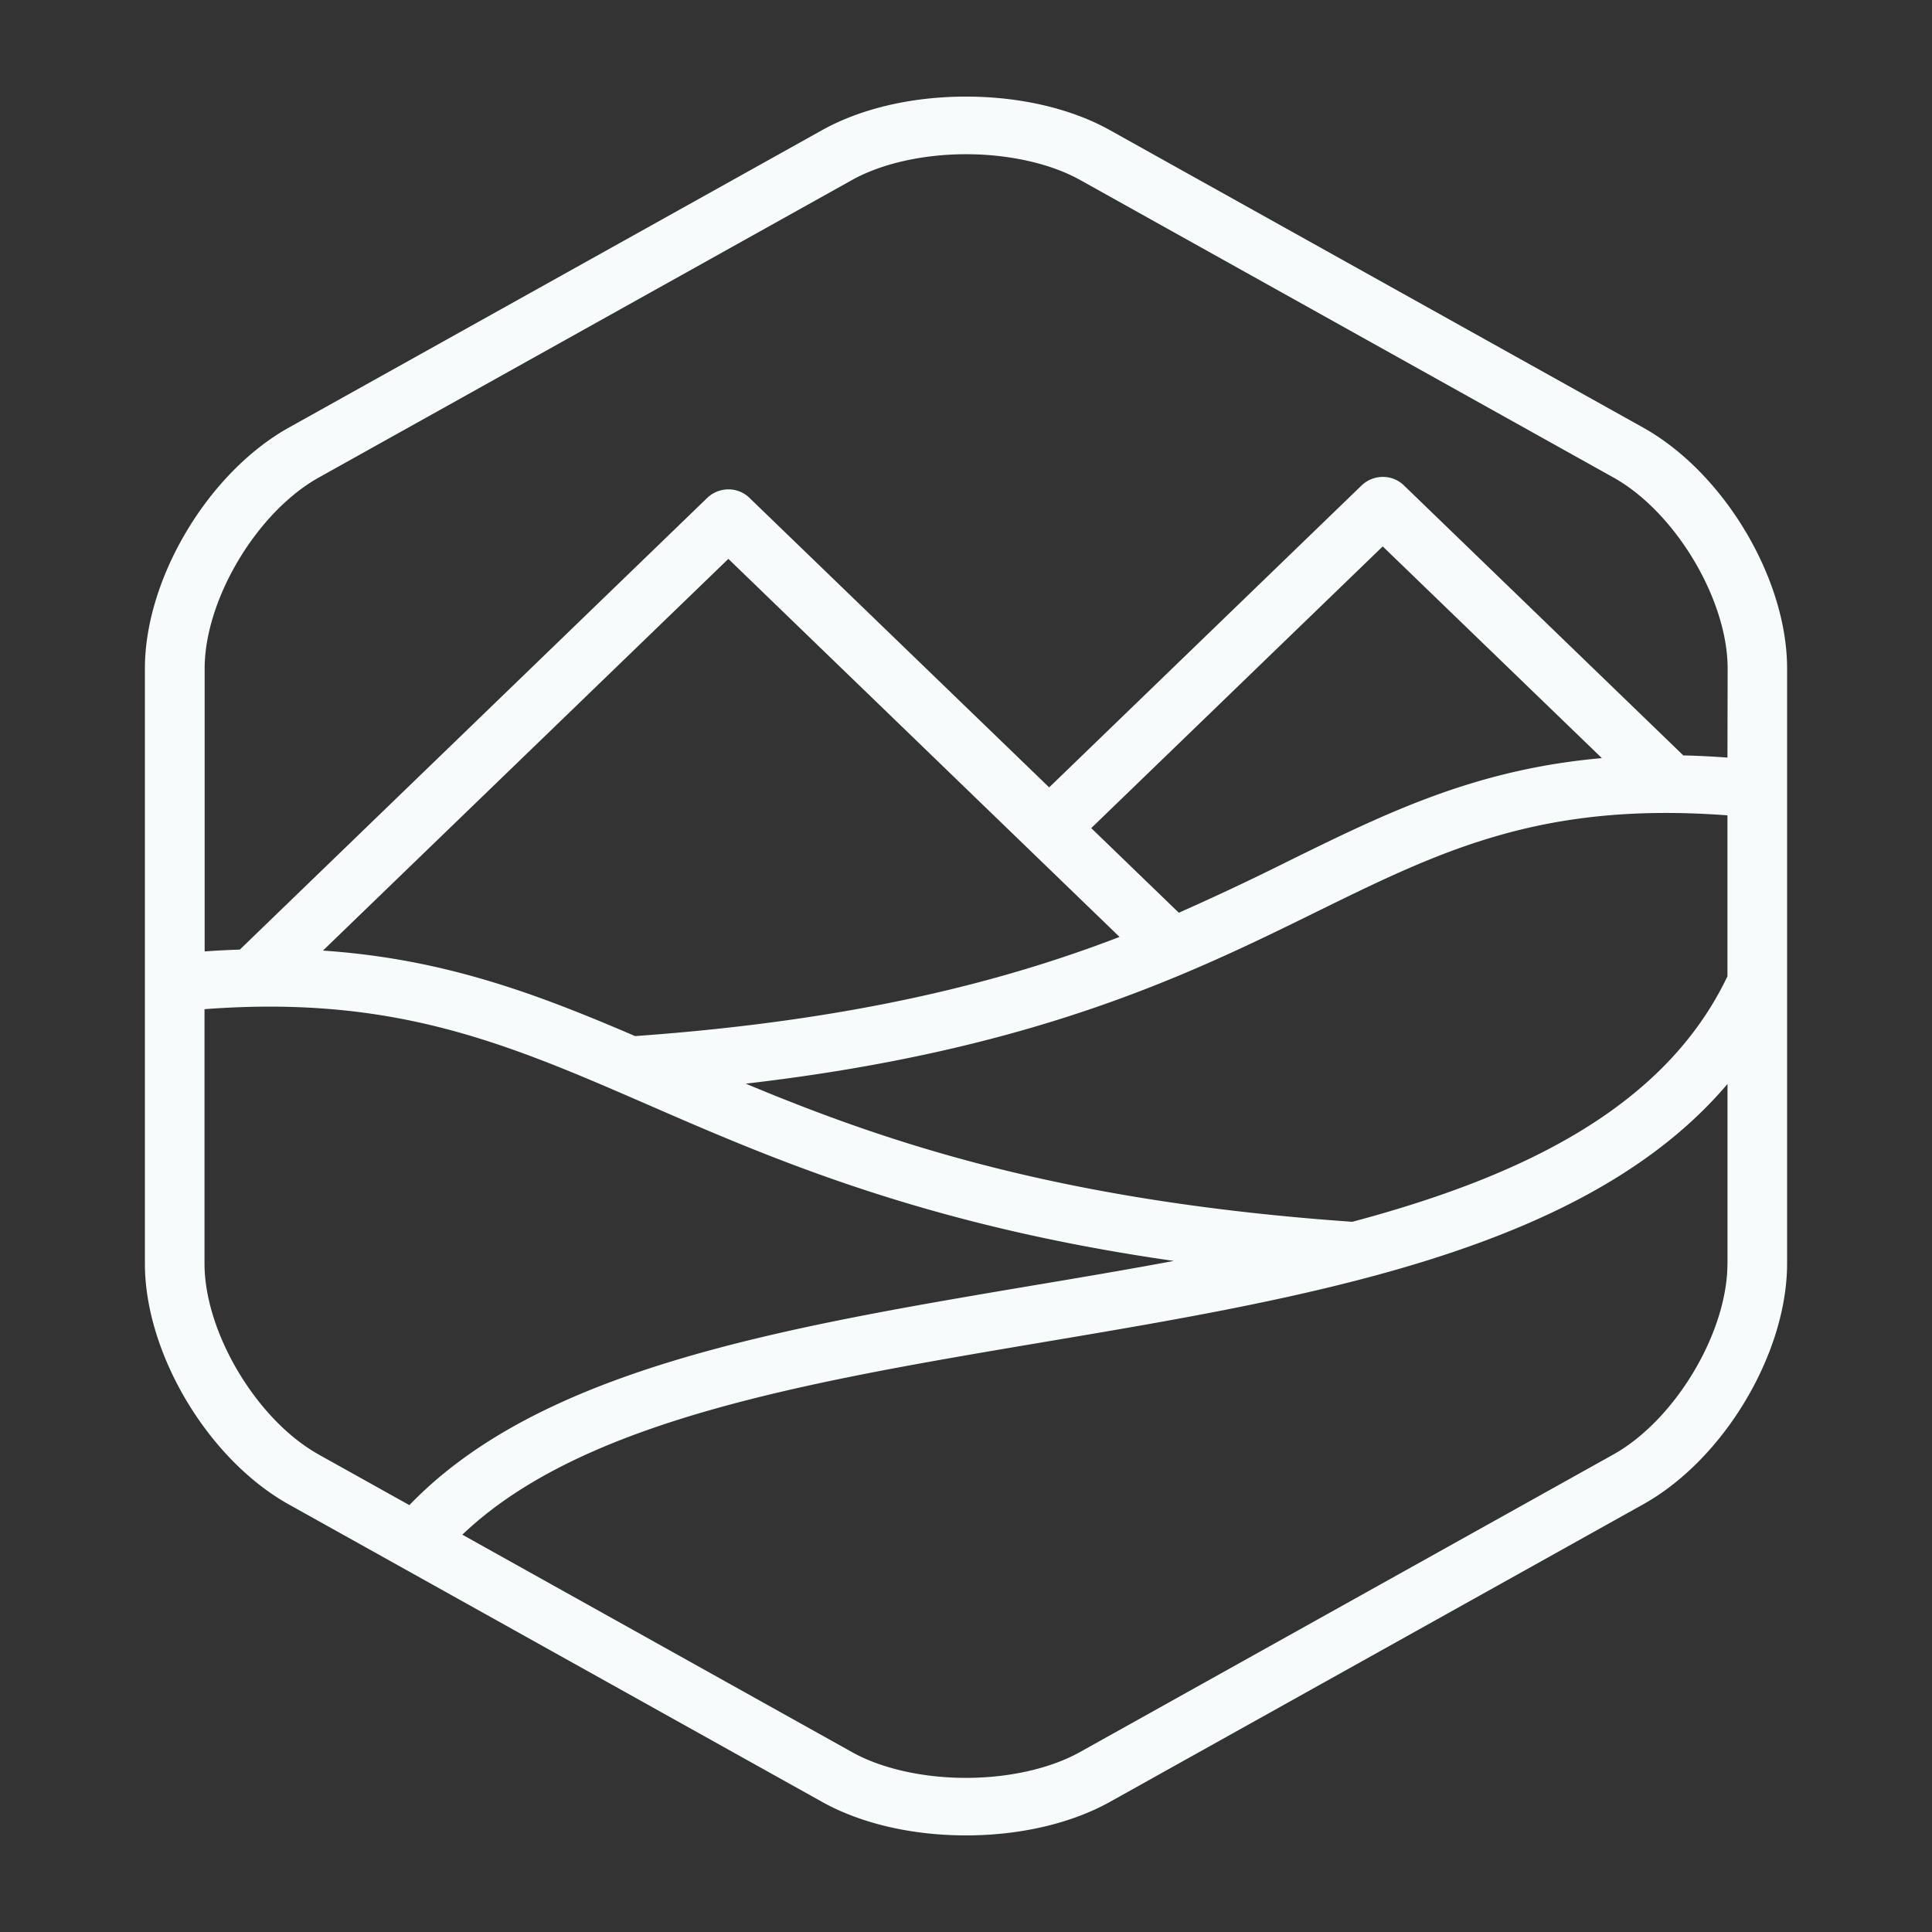 <svg xmlns="http://www.w3.org/2000/svg" width="40" height="40" fill="none">
  <rect width="100%" height="100%" fill="#333333" stroke="none"/>
  <path fill="#F7FBFB" d="M34.02 8.853 22.98 2.695C22.177 2.247 21.12 2 20 2s-2.177.247-2.98.695L5.98 8.853C4.31 9.786 3 11.977 3 13.841v12.32c0 1.864 1.309 4.055 2.98 4.987l11.04 6.158c.803.448 1.861.694 2.98.694s2.177-.247 2.98-.694l11.04-6.16c1.671-.933 2.98-3.124 2.98-4.988v-12.32c0-1.86-1.309-4.052-2.98-4.985ZM6.597 30.113c-1.28-.713-2.363-2.525-2.363-3.954v-5.265c3.93-.298 6.259.708 9.166 1.972 2.616 1.139 5.762 2.505 10.903 3.24-.96.179-1.93.343-2.897.505-5.25.885-10.215 1.728-12.93 4.551l-1.879-1.048Zm16.582-10.715c-2.372.911-5.462 1.728-10.03 2.053-2.02-.867-3.944-1.6-6.463-1.77l8.394-8.11 6.203 5.995 1.896 1.832Zm-.586-2.253 6.035-5.832 4.537 4.383c-2.611.23-4.44 1.124-6.466 2.12a53.41 53.41 0 0 1-2.293 1.081l-1.813-1.752Zm13.172 9.014c0 1.43-1.082 3.24-2.363 3.955l-11.04 6.159c-.607.34-1.468.536-2.362.536-.894 0-1.755-.194-2.363-.535l-8.065-4.5c2.49-2.377 7.14-3.161 12.046-3.989 5.53-.931 11.223-1.893 14.148-5.343v3.717Zm0-5.946c-1.298 2.72-4.25 4.146-7.767 5.083-6.06-.425-9.631-1.639-12.558-2.86 5.985-.693 9.189-2.266 11.818-3.558 2.589-1.273 4.663-2.286 8.507-1.997v3.332Zm0-4.528c-.313-.023-.62-.039-.914-.045l-5.786-5.592a.619.619 0 0 0-.436-.174.635.635 0 0 0-.436.174l-6.471 6.254-6.206-5.995a.62.62 0 0 0-.436-.175.635.635 0 0 0-.436.175L4.966 19.66c-.238.008-.481.02-.729.038v-5.856c0-1.43 1.082-3.24 2.363-3.955l11.04-6.16c.61-.34 1.47-.534 2.363-.534.892 0 1.755.195 2.363.535l11.04 6.159c1.28.715 2.363 2.526 2.363 3.955l-.004 1.843Z"/>
</svg>
